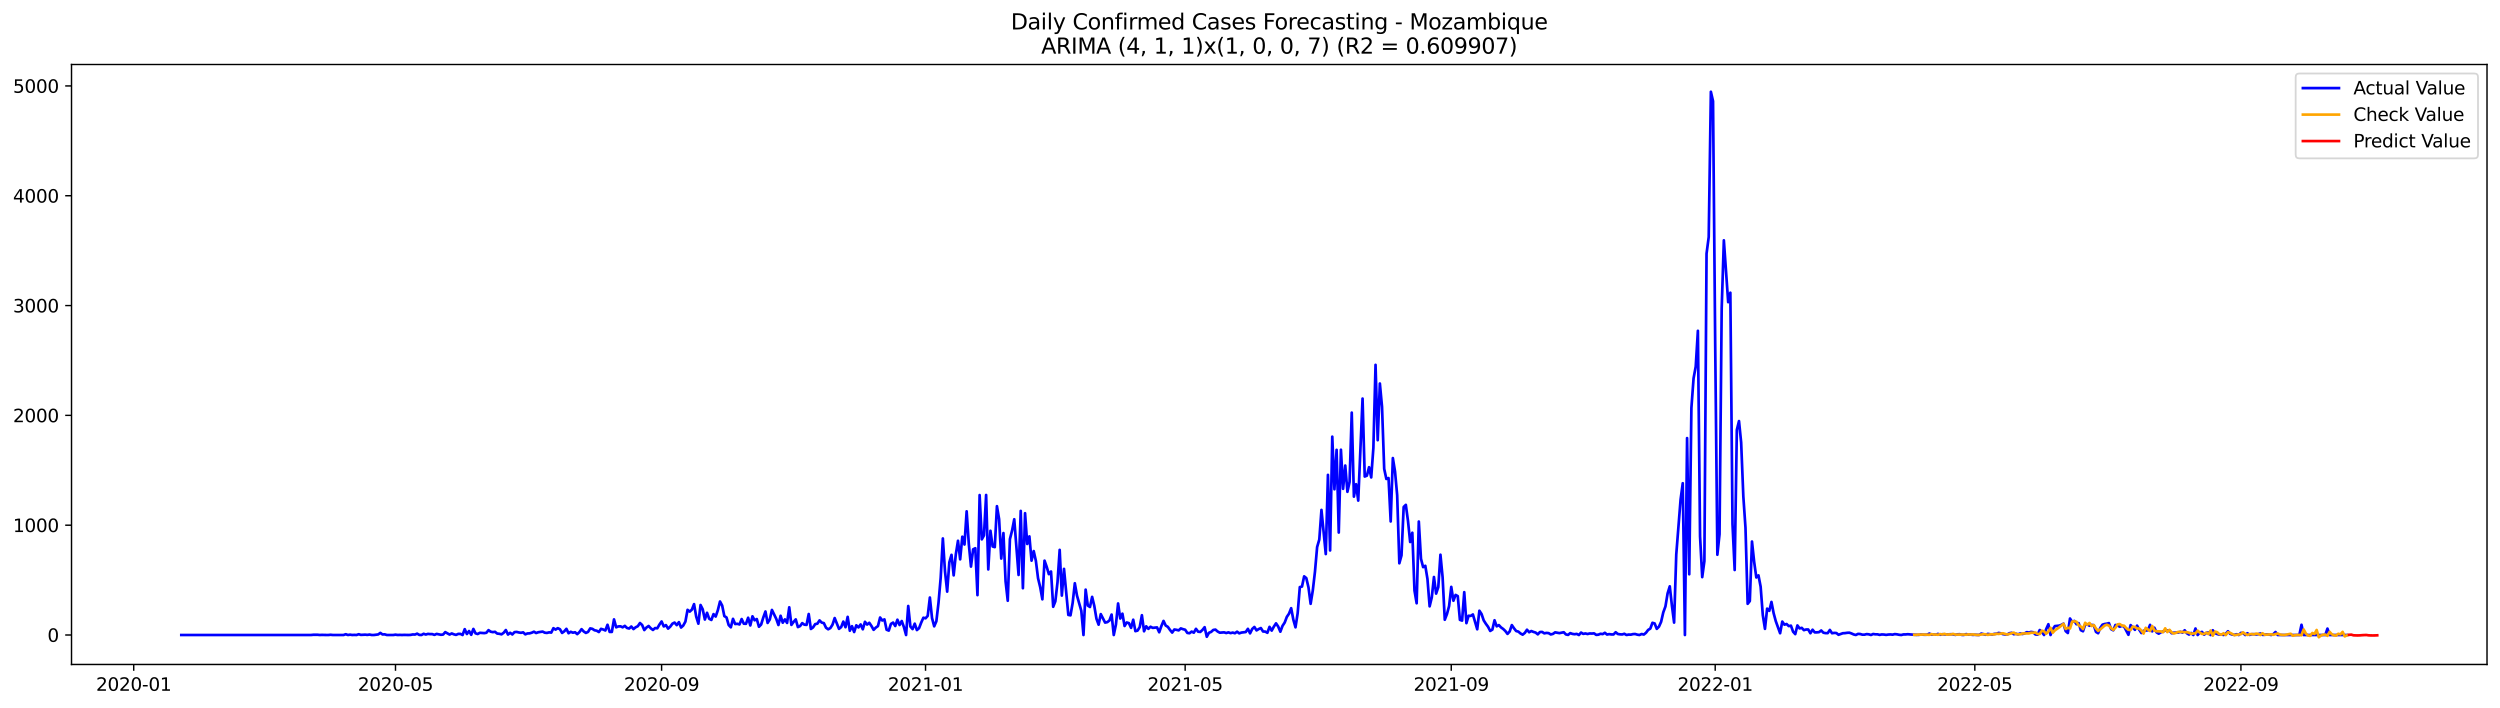 <?xml version="1.0" encoding="utf-8" standalone="no"?>
<!DOCTYPE svg PUBLIC "-//W3C//DTD SVG 1.1//EN"
  "http://www.w3.org/Graphics/SVG/1.1/DTD/svg11.dtd">
<svg xmlns:xlink="http://www.w3.org/1999/xlink" width="1386.05pt" height="392.274pt" viewBox="0 0 1386.05 392.274" xmlns="http://www.w3.org/2000/svg" version="1.1">
 <defs>
  <style type="text/css">*{stroke-linejoin: round; stroke-linecap: butt}</style>
 </defs>
 <g id="figure_1">
  <g id="patch_1">
   <path d="M 0 392.274 
L 1386.05 392.274 
L 1386.05 0 
L 0 0 
z
" style="fill: #ffffff"/>
  </g>
  <g id="axes_1">
   <g id="patch_2">
    <path d="M 39.65 368.396 
L 1378.85 368.396 
L 1378.85 35.755 
L 39.65 35.755 
z
" style="fill: #ffffff"/>
   </g>
   <g id="matplotlib.axis_1">
    <g id="xtick_1">
     <g id="line2d_1">
      <defs>
       <path id="mff511ab854" d="M 0 0 
L 0 3.5 
" style="stroke: #000000; stroke-width: 0.8"/>
      </defs>
      <g>
       <use xlink:href="#mff511ab854" x="74.135" y="368.396" style="stroke: #000000; stroke-width: 0.8"/>
      </g>
     </g>
     <g id="text_1">
      <!-- 2020-01 -->
      <g transform="translate(53.243 382.994)scale(0.1 -0.1)">
       <defs>
        <path id="DejaVuSans-32" d="M 1228 531 
L 3431 531 
L 3431 0 
L 469 0 
L 469 531 
Q 828 903 1448 1529 
Q 2069 2156 2228 2338 
Q 2531 2678 2651 2914 
Q 2772 3150 2772 3378 
Q 2772 3750 2511 3984 
Q 2250 4219 1831 4219 
Q 1534 4219 1204 4116 
Q 875 4013 500 3803 
L 500 4441 
Q 881 4594 1212 4672 
Q 1544 4750 1819 4750 
Q 2544 4750 2975 4387 
Q 3406 4025 3406 3419 
Q 3406 3131 3298 2873 
Q 3191 2616 2906 2266 
Q 2828 2175 2409 1742 
Q 1991 1309 1228 531 
z
" transform="scale(0.016)"/>
        <path id="DejaVuSans-30" d="M 2034 4250 
Q 1547 4250 1301 3770 
Q 1056 3291 1056 2328 
Q 1056 1369 1301 889 
Q 1547 409 2034 409 
Q 2525 409 2770 889 
Q 3016 1369 3016 2328 
Q 3016 3291 2770 3770 
Q 2525 4250 2034 4250 
z
M 2034 4750 
Q 2819 4750 3233 4129 
Q 3647 3509 3647 2328 
Q 3647 1150 3233 529 
Q 2819 -91 2034 -91 
Q 1250 -91 836 529 
Q 422 1150 422 2328 
Q 422 3509 836 4129 
Q 1250 4750 2034 4750 
z
" transform="scale(0.016)"/>
        <path id="DejaVuSans-2d" d="M 313 2009 
L 1997 2009 
L 1997 1497 
L 313 1497 
L 313 2009 
z
" transform="scale(0.016)"/>
        <path id="DejaVuSans-31" d="M 794 531 
L 1825 531 
L 1825 4091 
L 703 3866 
L 703 4441 
L 1819 4666 
L 2450 4666 
L 2450 531 
L 3481 531 
L 3481 0 
L 794 0 
L 794 531 
z
" transform="scale(0.016)"/>
       </defs>
       <use xlink:href="#DejaVuSans-32"/>
       <use xlink:href="#DejaVuSans-30" x="63.623"/>
       <use xlink:href="#DejaVuSans-32" x="127.246"/>
       <use xlink:href="#DejaVuSans-30" x="190.869"/>
       <use xlink:href="#DejaVuSans-2d" x="254.492"/>
       <use xlink:href="#DejaVuSans-30" x="290.576"/>
       <use xlink:href="#DejaVuSans-31" x="354.199"/>
      </g>
     </g>
    </g>
    <g id="xtick_2">
     <g id="line2d_2">
      <g>
       <use xlink:href="#mff511ab854" x="219.27" y="368.396" style="stroke: #000000; stroke-width: 0.8"/>
      </g>
     </g>
     <g id="text_2">
      <!-- 2020-05 -->
      <g transform="translate(198.378 382.994)scale(0.1 -0.1)">
       <defs>
        <path id="DejaVuSans-35" d="M 691 4666 
L 3169 4666 
L 3169 4134 
L 1269 4134 
L 1269 2991 
Q 1406 3038 1543 3061 
Q 1681 3084 1819 3084 
Q 2600 3084 3056 2656 
Q 3513 2228 3513 1497 
Q 3513 744 3044 326 
Q 2575 -91 1722 -91 
Q 1428 -91 1123 -41 
Q 819 9 494 109 
L 494 744 
Q 775 591 1075 516 
Q 1375 441 1709 441 
Q 2250 441 2565 725 
Q 2881 1009 2881 1497 
Q 2881 1984 2565 2268 
Q 2250 2553 1709 2553 
Q 1456 2553 1204 2497 
Q 953 2441 691 2322 
L 691 4666 
z
" transform="scale(0.016)"/>
       </defs>
       <use xlink:href="#DejaVuSans-32"/>
       <use xlink:href="#DejaVuSans-30" x="63.623"/>
       <use xlink:href="#DejaVuSans-32" x="127.246"/>
       <use xlink:href="#DejaVuSans-30" x="190.869"/>
       <use xlink:href="#DejaVuSans-2d" x="254.492"/>
       <use xlink:href="#DejaVuSans-30" x="290.576"/>
       <use xlink:href="#DejaVuSans-35" x="354.199"/>
      </g>
     </g>
    </g>
    <g id="xtick_3">
     <g id="line2d_3">
      <g>
       <use xlink:href="#mff511ab854" x="366.803" y="368.396" style="stroke: #000000; stroke-width: 0.8"/>
      </g>
     </g>
     <g id="text_3">
      <!-- 2020-09 -->
      <g transform="translate(345.912 382.994)scale(0.1 -0.1)">
       <defs>
        <path id="DejaVuSans-39" d="M 703 97 
L 703 672 
Q 941 559 1184 500 
Q 1428 441 1663 441 
Q 2288 441 2617 861 
Q 2947 1281 2994 2138 
Q 2813 1869 2534 1725 
Q 2256 1581 1919 1581 
Q 1219 1581 811 2004 
Q 403 2428 403 3163 
Q 403 3881 828 4315 
Q 1253 4750 1959 4750 
Q 2769 4750 3195 4129 
Q 3622 3509 3622 2328 
Q 3622 1225 3098 567 
Q 2575 -91 1691 -91 
Q 1453 -91 1209 -44 
Q 966 3 703 97 
z
M 1959 2075 
Q 2384 2075 2632 2365 
Q 2881 2656 2881 3163 
Q 2881 3666 2632 3958 
Q 2384 4250 1959 4250 
Q 1534 4250 1286 3958 
Q 1038 3666 1038 3163 
Q 1038 2656 1286 2365 
Q 1534 2075 1959 2075 
z
" transform="scale(0.016)"/>
       </defs>
       <use xlink:href="#DejaVuSans-32"/>
       <use xlink:href="#DejaVuSans-30" x="63.623"/>
       <use xlink:href="#DejaVuSans-32" x="127.246"/>
       <use xlink:href="#DejaVuSans-30" x="190.869"/>
       <use xlink:href="#DejaVuSans-2d" x="254.492"/>
       <use xlink:href="#DejaVuSans-30" x="290.576"/>
       <use xlink:href="#DejaVuSans-39" x="354.199"/>
      </g>
     </g>
    </g>
    <g id="xtick_4">
     <g id="line2d_4">
      <g>
       <use xlink:href="#mff511ab854" x="513.138" y="368.396" style="stroke: #000000; stroke-width: 0.8"/>
      </g>
     </g>
     <g id="text_4">
      <!-- 2021-01 -->
      <g transform="translate(492.246 382.994)scale(0.1 -0.1)">
       <use xlink:href="#DejaVuSans-32"/>
       <use xlink:href="#DejaVuSans-30" x="63.623"/>
       <use xlink:href="#DejaVuSans-32" x="127.246"/>
       <use xlink:href="#DejaVuSans-31" x="190.869"/>
       <use xlink:href="#DejaVuSans-2d" x="254.492"/>
       <use xlink:href="#DejaVuSans-30" x="290.576"/>
       <use xlink:href="#DejaVuSans-31" x="354.199"/>
      </g>
     </g>
    </g>
    <g id="xtick_5">
     <g id="line2d_5">
      <g>
       <use xlink:href="#mff511ab854" x="657.073" y="368.396" style="stroke: #000000; stroke-width: 0.8"/>
      </g>
     </g>
     <g id="text_5">
      <!-- 2021-05 -->
      <g transform="translate(636.182 382.994)scale(0.1 -0.1)">
       <use xlink:href="#DejaVuSans-32"/>
       <use xlink:href="#DejaVuSans-30" x="63.623"/>
       <use xlink:href="#DejaVuSans-32" x="127.246"/>
       <use xlink:href="#DejaVuSans-31" x="190.869"/>
       <use xlink:href="#DejaVuSans-2d" x="254.492"/>
       <use xlink:href="#DejaVuSans-30" x="290.576"/>
       <use xlink:href="#DejaVuSans-35" x="354.199"/>
      </g>
     </g>
    </g>
    <g id="xtick_6">
     <g id="line2d_6">
      <g>
       <use xlink:href="#mff511ab854" x="804.607" y="368.396" style="stroke: #000000; stroke-width: 0.8"/>
      </g>
     </g>
     <g id="text_6">
      <!-- 2021-09 -->
      <g transform="translate(783.716 382.994)scale(0.1 -0.1)">
       <use xlink:href="#DejaVuSans-32"/>
       <use xlink:href="#DejaVuSans-30" x="63.623"/>
       <use xlink:href="#DejaVuSans-32" x="127.246"/>
       <use xlink:href="#DejaVuSans-31" x="190.869"/>
       <use xlink:href="#DejaVuSans-2d" x="254.492"/>
       <use xlink:href="#DejaVuSans-30" x="290.576"/>
       <use xlink:href="#DejaVuSans-39" x="354.199"/>
      </g>
     </g>
    </g>
    <g id="xtick_7">
     <g id="line2d_7">
      <g>
       <use xlink:href="#mff511ab854" x="950.942" y="368.396" style="stroke: #000000; stroke-width: 0.8"/>
      </g>
     </g>
     <g id="text_7">
      <!-- 2022-01 -->
      <g transform="translate(930.05 382.994)scale(0.1 -0.1)">
       <use xlink:href="#DejaVuSans-32"/>
       <use xlink:href="#DejaVuSans-30" x="63.623"/>
       <use xlink:href="#DejaVuSans-32" x="127.246"/>
       <use xlink:href="#DejaVuSans-32" x="190.869"/>
       <use xlink:href="#DejaVuSans-2d" x="254.492"/>
       <use xlink:href="#DejaVuSans-30" x="290.576"/>
       <use xlink:href="#DejaVuSans-31" x="354.199"/>
      </g>
     </g>
    </g>
    <g id="xtick_8">
     <g id="line2d_8">
      <g>
       <use xlink:href="#mff511ab854" x="1094.877" y="368.396" style="stroke: #000000; stroke-width: 0.8"/>
      </g>
     </g>
     <g id="text_8">
      <!-- 2022-05 -->
      <g transform="translate(1073.986 382.994)scale(0.1 -0.1)">
       <use xlink:href="#DejaVuSans-32"/>
       <use xlink:href="#DejaVuSans-30" x="63.623"/>
       <use xlink:href="#DejaVuSans-32" x="127.246"/>
       <use xlink:href="#DejaVuSans-32" x="190.869"/>
       <use xlink:href="#DejaVuSans-2d" x="254.492"/>
       <use xlink:href="#DejaVuSans-30" x="290.576"/>
       <use xlink:href="#DejaVuSans-35" x="354.199"/>
      </g>
     </g>
    </g>
    <g id="xtick_9">
     <g id="line2d_9">
      <g>
       <use xlink:href="#mff511ab854" x="1242.411" y="368.396" style="stroke: #000000; stroke-width: 0.8"/>
      </g>
     </g>
     <g id="text_9">
      <!-- 2022-09 -->
      <g transform="translate(1221.52 382.994)scale(0.1 -0.1)">
       <use xlink:href="#DejaVuSans-32"/>
       <use xlink:href="#DejaVuSans-30" x="63.623"/>
       <use xlink:href="#DejaVuSans-32" x="127.246"/>
       <use xlink:href="#DejaVuSans-32" x="190.869"/>
       <use xlink:href="#DejaVuSans-2d" x="254.492"/>
       <use xlink:href="#DejaVuSans-30" x="290.576"/>
       <use xlink:href="#DejaVuSans-39" x="354.199"/>
      </g>
     </g>
    </g>
   </g>
   <g id="matplotlib.axis_2">
    <g id="ytick_1">
     <g id="line2d_10">
      <defs>
       <path id="m1025531f2e" d="M 0 0 
L -3.5 0 
" style="stroke: #000000; stroke-width: 0.8"/>
      </defs>
      <g>
       <use xlink:href="#m1025531f2e" x="39.65" y="352.052" style="stroke: #000000; stroke-width: 0.8"/>
      </g>
     </g>
     <g id="text_10">
      <!-- 0 -->
      <g transform="translate(26.288 355.851)scale(0.1 -0.1)">
       <use xlink:href="#DejaVuSans-30"/>
      </g>
     </g>
    </g>
    <g id="ytick_2">
     <g id="line2d_11">
      <g>
       <use xlink:href="#m1025531f2e" x="39.65" y="291.171" style="stroke: #000000; stroke-width: 0.8"/>
      </g>
     </g>
     <g id="text_11">
      <!-- 1000 -->
      <g transform="translate(7.2 294.971)scale(0.1 -0.1)">
       <use xlink:href="#DejaVuSans-31"/>
       <use xlink:href="#DejaVuSans-30" x="63.623"/>
       <use xlink:href="#DejaVuSans-30" x="127.246"/>
       <use xlink:href="#DejaVuSans-30" x="190.869"/>
      </g>
     </g>
    </g>
    <g id="ytick_3">
     <g id="line2d_12">
      <g>
       <use xlink:href="#m1025531f2e" x="39.65" y="230.291" style="stroke: #000000; stroke-width: 0.8"/>
      </g>
     </g>
     <g id="text_12">
      <!-- 2000 -->
      <g transform="translate(7.2 234.09)scale(0.1 -0.1)">
       <use xlink:href="#DejaVuSans-32"/>
       <use xlink:href="#DejaVuSans-30" x="63.623"/>
       <use xlink:href="#DejaVuSans-30" x="127.246"/>
       <use xlink:href="#DejaVuSans-30" x="190.869"/>
      </g>
     </g>
    </g>
    <g id="ytick_4">
     <g id="line2d_13">
      <g>
       <use xlink:href="#m1025531f2e" x="39.65" y="169.41" style="stroke: #000000; stroke-width: 0.8"/>
      </g>
     </g>
     <g id="text_13">
      <!-- 3000 -->
      <g transform="translate(7.2 173.209)scale(0.1 -0.1)">
       <defs>
        <path id="DejaVuSans-33" d="M 2597 2516 
Q 3050 2419 3304 2112 
Q 3559 1806 3559 1356 
Q 3559 666 3084 287 
Q 2609 -91 1734 -91 
Q 1441 -91 1130 -33 
Q 819 25 488 141 
L 488 750 
Q 750 597 1062 519 
Q 1375 441 1716 441 
Q 2309 441 2620 675 
Q 2931 909 2931 1356 
Q 2931 1769 2642 2001 
Q 2353 2234 1838 2234 
L 1294 2234 
L 1294 2753 
L 1863 2753 
Q 2328 2753 2575 2939 
Q 2822 3125 2822 3475 
Q 2822 3834 2567 4026 
Q 2313 4219 1838 4219 
Q 1578 4219 1281 4162 
Q 984 4106 628 3988 
L 628 4550 
Q 988 4650 1302 4700 
Q 1616 4750 1894 4750 
Q 2613 4750 3031 4423 
Q 3450 4097 3450 3541 
Q 3450 3153 3228 2886 
Q 3006 2619 2597 2516 
z
" transform="scale(0.016)"/>
       </defs>
       <use xlink:href="#DejaVuSans-33"/>
       <use xlink:href="#DejaVuSans-30" x="63.623"/>
       <use xlink:href="#DejaVuSans-30" x="127.246"/>
       <use xlink:href="#DejaVuSans-30" x="190.869"/>
      </g>
     </g>
    </g>
    <g id="ytick_5">
     <g id="line2d_14">
      <g>
       <use xlink:href="#m1025531f2e" x="39.65" y="108.529" style="stroke: #000000; stroke-width: 0.8"/>
      </g>
     </g>
     <g id="text_14">
      <!-- 4000 -->
      <g transform="translate(7.2 112.329)scale(0.1 -0.1)">
       <defs>
        <path id="DejaVuSans-34" d="M 2419 4116 
L 825 1625 
L 2419 1625 
L 2419 4116 
z
M 2253 4666 
L 3047 4666 
L 3047 1625 
L 3713 1625 
L 3713 1100 
L 3047 1100 
L 3047 0 
L 2419 0 
L 2419 1100 
L 313 1100 
L 313 1709 
L 2253 4666 
z
" transform="scale(0.016)"/>
       </defs>
       <use xlink:href="#DejaVuSans-34"/>
       <use xlink:href="#DejaVuSans-30" x="63.623"/>
       <use xlink:href="#DejaVuSans-30" x="127.246"/>
       <use xlink:href="#DejaVuSans-30" x="190.869"/>
      </g>
     </g>
    </g>
    <g id="ytick_6">
     <g id="line2d_15">
      <g>
       <use xlink:href="#m1025531f2e" x="39.65" y="47.649" style="stroke: #000000; stroke-width: 0.8"/>
      </g>
     </g>
     <g id="text_15">
      <!-- 5000 -->
      <g transform="translate(7.2 51.448)scale(0.1 -0.1)">
       <use xlink:href="#DejaVuSans-35"/>
       <use xlink:href="#DejaVuSans-30" x="63.623"/>
       <use xlink:href="#DejaVuSans-30" x="127.246"/>
       <use xlink:href="#DejaVuSans-30" x="190.869"/>
      </g>
     </g>
    </g>
   </g>
   <g id="line2d_16">
    <path d="M 100.523 352.052 
L 172.49 352.052 
L 173.69 351.93 
L 176.089 351.93 
L 177.288 352.052 
L 178.488 351.991 
L 180.887 352.052 
L 182.086 352.052 
L 183.286 351.93 
L 184.485 352.052 
L 190.482 352.052 
L 191.682 351.626 
L 192.881 352.052 
L 194.081 351.869 
L 195.28 352.052 
L 196.48 351.991 
L 197.679 352.052 
L 198.879 351.626 
L 200.078 351.991 
L 202.477 351.869 
L 203.677 351.991 
L 204.876 351.809 
L 206.075 352.052 
L 207.275 352.052 
L 209.674 351.748 
L 210.873 350.895 
L 212.073 351.748 
L 213.272 351.687 
L 214.472 352.052 
L 218.07 352.052 
L 219.27 351.869 
L 220.469 352.052 
L 221.668 351.991 
L 222.868 352.052 
L 224.067 351.991 
L 226.466 352.052 
L 227.666 351.991 
L 228.865 351.748 
L 230.065 351.809 
L 231.264 351.321 
L 232.464 351.991 
L 233.663 352.052 
L 234.863 351.382 
L 236.062 351.809 
L 237.261 351.443 
L 238.461 351.565 
L 239.66 351.565 
L 240.86 351.991 
L 242.059 351.443 
L 244.458 351.93 
L 245.658 351.809 
L 246.857 350.469 
L 249.256 351.809 
L 250.456 351.2 
L 251.655 351.687 
L 252.854 351.991 
L 254.054 351.443 
L 255.253 351.443 
L 256.453 352.052 
L 257.652 348.825 
L 258.852 351.504 
L 260.051 349.86 
L 261.251 351.93 
L 262.45 348.704 
L 263.65 351.139 
L 264.849 351.504 
L 266.049 350.834 
L 268.447 351.017 
L 269.647 350.834 
L 270.846 349.373 
L 272.046 350.226 
L 273.245 350.469 
L 274.445 350.287 
L 275.644 351.261 
L 276.844 351.382 
L 278.043 351.687 
L 279.243 350.834 
L 280.442 349.312 
L 281.642 351.809 
L 282.841 350.834 
L 284.041 351.748 
L 285.24 350.469 
L 286.439 350.347 
L 287.639 350.652 
L 288.838 350.834 
L 290.038 350.591 
L 291.237 351.687 
L 292.437 351.2 
L 293.636 351.139 
L 294.836 350.774 
L 296.035 350.226 
L 297.235 350.956 
L 298.434 350.53 
L 300.833 350.165 
L 302.032 350.774 
L 303.232 350.895 
L 304.431 350.591 
L 305.631 350.713 
L 306.83 348.277 
L 308.03 349.069 
L 309.229 348.277 
L 310.429 348.825 
L 311.628 350.895 
L 312.828 350.043 
L 314.027 348.643 
L 315.227 351.078 
L 316.426 350.287 
L 317.625 350.774 
L 318.825 350.53 
L 320.024 351.565 
L 321.224 350.469 
L 322.423 348.825 
L 323.623 350.104 
L 324.822 350.895 
L 326.022 350.347 
L 327.221 348.399 
L 328.421 348.643 
L 329.62 349.434 
L 330.82 349.678 
L 332.019 350.408 
L 333.218 348.643 
L 334.418 349.008 
L 335.617 349.556 
L 336.817 346.39 
L 338.016 350.347 
L 339.216 350.347 
L 340.415 343.407 
L 341.615 347.79 
L 342.814 347.303 
L 344.014 347.242 
L 345.213 347.79 
L 346.413 346.999 
L 347.612 348.156 
L 348.811 348.46 
L 350.011 347.364 
L 351.21 348.764 
L 352.41 347.79 
L 353.609 347.182 
L 354.809 345.416 
L 356.008 346.512 
L 357.208 349.312 
L 358.407 347.912 
L 359.607 347.06 
L 360.806 348.338 
L 362.006 349.252 
L 363.205 348.217 
L 364.405 348.338 
L 365.604 346.268 
L 366.803 344.564 
L 368.003 347.303 
L 369.202 346.573 
L 370.402 348.521 
L 371.601 347.425 
L 372.801 345.781 
L 374 345.173 
L 375.2 346.573 
L 376.399 344.929 
L 377.599 347.912 
L 378.798 346.816 
L 379.998 344.625 
L 381.197 338.11 
L 382.396 339.084 
L 383.596 337.989 
L 384.795 334.945 
L 385.995 341.885 
L 387.194 345.781 
L 388.394 335.432 
L 389.593 337.806 
L 390.793 343.468 
L 391.992 339.754 
L 393.192 343.042 
L 394.391 343.711 
L 395.591 340.485 
L 396.79 341.824 
L 397.989 338.293 
L 399.189 333.483 
L 400.388 335.736 
L 401.588 341.581 
L 402.787 342.311 
L 403.987 346.512 
L 405.186 347.79 
L 406.386 343.103 
L 407.585 345.964 
L 408.785 345.842 
L 409.984 346.207 
L 411.184 343.224 
L 412.383 345.781 
L 413.582 345.842 
L 414.782 342.494 
L 415.981 346.755 
L 417.181 341.702 
L 418.38 343.894 
L 419.58 343.224 
L 420.779 347.486 
L 421.979 346.268 
L 423.178 342.372 
L 424.378 339.024 
L 425.577 345.355 
L 426.777 343.468 
L 427.976 338.171 
L 430.375 343.103 
L 431.574 346.512 
L 432.774 341.398 
L 433.973 345.233 
L 435.173 343.407 
L 436.372 345.355 
L 437.572 336.71 
L 438.771 346.451 
L 439.971 344.807 
L 441.17 343.407 
L 442.37 347.669 
L 443.569 347.121 
L 444.768 345.477 
L 445.968 346.329 
L 447.167 346.451 
L 448.367 340.424 
L 449.566 348.704 
L 450.766 347.851 
L 451.965 346.025 
L 453.165 345.781 
L 454.364 343.955 
L 455.564 345.173 
L 456.763 345.477 
L 457.963 348.034 
L 459.162 348.886 
L 460.362 348.217 
L 461.561 346.329 
L 462.76 342.676 
L 465.159 348.643 
L 466.359 347.669 
L 467.558 344.625 
L 468.758 347.73 
L 469.957 342.007 
L 471.157 349.678 
L 472.356 347.182 
L 473.556 350.408 
L 474.755 346.695 
L 475.955 347.851 
L 477.154 346.207 
L 478.353 348.886 
L 479.553 344.746 
L 480.752 346.268 
L 481.952 345.294 
L 483.151 347.06 
L 484.351 349.191 
L 485.55 347.973 
L 486.75 347.121 
L 487.949 342.372 
L 489.149 344.016 
L 490.348 343.407 
L 491.548 349.13 
L 492.747 349.617 
L 493.946 345.903 
L 495.146 345.173 
L 496.345 347.06 
L 497.545 343.59 
L 498.744 346.512 
L 499.944 344.32 
L 501.143 347.669 
L 502.343 352.052 
L 503.542 335.98 
L 504.742 347.364 
L 505.941 348.764 
L 507.141 345.781 
L 508.34 349.312 
L 509.539 348.277 
L 510.739 345.173 
L 511.938 342.494 
L 513.138 342.798 
L 514.337 341.459 
L 515.537 331.292 
L 516.736 342.676 
L 517.936 347.242 
L 519.135 344.442 
L 520.335 334.153 
L 521.534 320.333 
L 522.734 298.538 
L 523.933 316.863 
L 525.132 328.004 
L 526.332 311.749 
L 527.531 307.609 
L 528.731 318.994 
L 529.93 307.305 
L 531.13 299.816 
L 532.329 310.105 
L 533.529 297.564 
L 534.728 301.886 
L 535.928 283.5 
L 537.127 301.582 
L 538.327 314.123 
L 539.526 304.565 
L 540.726 303.956 
L 541.925 329.952 
L 543.124 274.49 
L 544.324 299.025 
L 545.523 296.833 
L 546.723 274.429 
L 547.922 315.706 
L 549.122 294.276 
L 550.321 302.982 
L 551.521 303.348 
L 552.72 280.639 
L 553.92 287.823 
L 555.119 309.679 
L 556.319 295.555 
L 557.518 322.342 
L 558.717 333.057 
L 559.917 298.903 
L 561.116 294.155 
L 562.316 287.884 
L 564.715 318.75 
L 565.914 283.257 
L 567.114 326.117 
L 568.313 284.535 
L 569.513 301.582 
L 570.712 297.381 
L 571.912 310.836 
L 573.111 305.539 
L 574.31 310.958 
L 575.51 320.577 
L 576.709 325.569 
L 577.909 332.266 
L 579.108 310.836 
L 580.308 314.245 
L 581.507 318.324 
L 582.707 316.863 
L 583.906 336.406 
L 585.106 333.362 
L 586.305 322.768 
L 587.505 304.87 
L 588.704 330.196 
L 589.903 315.402 
L 592.302 340.911 
L 593.502 341.154 
L 594.701 334.275 
L 595.901 323.377 
L 597.1 330.196 
L 599.499 338.658 
L 600.699 352.052 
L 601.898 326.908 
L 603.098 335.736 
L 604.297 336.527 
L 605.496 330.926 
L 606.696 335.919 
L 607.895 343.042 
L 609.095 346.329 
L 610.294 340.485 
L 612.693 345.173 
L 613.893 344.929 
L 615.092 344.016 
L 616.292 340.728 
L 617.491 352.052 
L 618.691 346.268 
L 619.89 334.579 
L 621.089 342.92 
L 622.289 340.241 
L 623.488 347.06 
L 624.688 345.112 
L 625.887 345.477 
L 627.087 348.095 
L 628.286 343.59 
L 629.486 349.921 
L 630.685 349.617 
L 631.885 347.669 
L 633.084 341.094 
L 634.284 349.982 
L 635.483 347.242 
L 636.683 348.643 
L 637.882 347.486 
L 639.081 348.095 
L 641.48 347.851 
L 642.68 350.53 
L 643.879 347.121 
L 645.079 344.259 
L 646.278 346.816 
L 647.478 347.547 
L 648.677 349.252 
L 649.877 350.713 
L 651.076 349.008 
L 652.276 349.191 
L 653.475 349.495 
L 654.674 348.399 
L 655.874 348.825 
L 657.073 349.13 
L 658.273 350.895 
L 659.472 351.078 
L 660.672 350.165 
L 661.871 350.774 
L 663.071 348.643 
L 664.27 350.226 
L 665.47 350.347 
L 666.669 349.252 
L 667.869 347.73 
L 669.068 353.026 
L 670.267 350.834 
L 671.467 350.347 
L 672.666 349.252 
L 673.866 349.069 
L 675.065 350.104 
L 676.265 350.774 
L 678.664 350.591 
L 679.863 350.956 
L 681.063 350.591 
L 682.262 351.017 
L 683.462 350.713 
L 684.661 351.078 
L 685.86 350.226 
L 687.06 351.139 
L 688.259 350.713 
L 690.658 350.408 
L 691.858 348.643 
L 693.057 351.139 
L 694.257 348.704 
L 695.456 347.608 
L 696.656 349.495 
L 697.855 348.764 
L 699.055 348.217 
L 700.254 350.104 
L 701.453 350.165 
L 702.653 350.834 
L 703.852 347.547 
L 705.052 349.617 
L 706.251 347.425 
L 707.451 345.599 
L 708.65 347.364 
L 709.85 350.226 
L 711.049 346.999 
L 712.249 345.173 
L 713.448 342.007 
L 714.648 340.241 
L 715.847 337.197 
L 717.047 343.529 
L 718.246 347.79 
L 719.445 339.998 
L 720.645 325.508 
L 721.844 325.204 
L 723.044 319.542 
L 724.243 320.516 
L 725.443 325.63 
L 726.642 334.762 
L 727.842 327.334 
L 729.041 316.985 
L 730.241 303.287 
L 731.44 299.147 
L 732.64 282.709 
L 735.038 307.183 
L 736.238 263.288 
L 737.437 305.174 
L 738.637 242.102 
L 739.836 271.263 
L 741.036 249.407 
L 742.235 295.25 
L 743.435 249.346 
L 744.634 271.02 
L 745.834 258.113 
L 747.033 272.664 
L 748.233 267.184 
L 749.432 228.769 
L 750.631 275.342 
L 751.831 268.463 
L 753.03 277.534 
L 755.429 220.976 
L 756.629 264.201 
L 757.828 263.714 
L 759.028 259.026 
L 760.227 264.688 
L 761.427 248.372 
L 762.626 202.286 
L 763.826 244.05 
L 765.025 212.635 
L 766.224 225.542 
L 767.424 259.94 
L 768.623 265.541 
L 769.823 265.054 
L 771.022 289.101 
L 772.222 253.973 
L 773.421 261.34 
L 774.621 274.551 
L 775.82 312.297 
L 777.02 307.914 
L 778.219 281.065 
L 779.419 279.908 
L 780.618 288.858 
L 781.817 300.486 
L 783.017 295.372 
L 784.216 327.395 
L 785.416 334.458 
L 786.615 289.162 
L 787.815 309.801 
L 789.014 314.428 
L 790.214 313.697 
L 791.413 321.003 
L 792.613 336.162 
L 793.812 331.17 
L 795.012 319.907 
L 796.211 329.1 
L 797.411 325.508 
L 798.61 307.548 
L 799.809 320.09 
L 801.009 343.59 
L 802.208 340.485 
L 803.408 336.04 
L 804.607 325.386 
L 805.807 333.057 
L 807.006 329.831 
L 808.206 330.5 
L 809.405 343.651 
L 810.605 344.077 
L 811.804 328.309 
L 813.004 345.477 
L 814.203 341.398 
L 815.402 341.459 
L 816.602 340.667 
L 819.001 348.886 
L 820.2 338.597 
L 821.4 340.424 
L 822.599 343.955 
L 823.799 345.842 
L 824.998 347.486 
L 826.198 349.799 
L 827.397 349.069 
L 828.597 343.894 
L 829.796 347.242 
L 830.995 346.573 
L 832.195 347.851 
L 833.394 348.704 
L 834.594 349.86 
L 835.793 351.443 
L 836.993 350.104 
L 838.192 346.573 
L 839.392 348.338 
L 840.591 349.86 
L 841.791 350.165 
L 842.99 351.2 
L 844.19 351.869 
L 845.389 350.895 
L 846.588 349.13 
L 847.788 350.53 
L 848.987 349.86 
L 850.187 350.347 
L 851.386 350.713 
L 852.586 351.687 
L 853.785 350.408 
L 854.985 350.347 
L 856.184 351.139 
L 857.384 350.895 
L 858.583 351.017 
L 859.783 351.748 
L 860.982 351.443 
L 862.181 350.591 
L 864.58 351.017 
L 866.979 350.53 
L 868.179 351.748 
L 869.378 351.991 
L 870.578 351.017 
L 871.777 351.443 
L 872.977 351.626 
L 874.176 351.443 
L 875.376 352.052 
L 876.575 350.713 
L 877.774 351.443 
L 878.974 351.2 
L 880.173 351.504 
L 881.373 351.2 
L 882.572 351.261 
L 883.772 351.139 
L 884.971 351.991 
L 886.171 351.869 
L 887.37 351.382 
L 888.57 351.565 
L 889.769 350.834 
L 890.969 351.809 
L 892.168 351.565 
L 893.368 351.748 
L 894.567 351.748 
L 895.766 350.53 
L 896.966 351.504 
L 898.165 351.687 
L 899.365 351.748 
L 900.564 351.382 
L 901.764 352.052 
L 902.963 351.809 
L 904.163 351.869 
L 905.362 351.565 
L 906.562 351.504 
L 907.761 351.869 
L 908.961 352.052 
L 910.16 351.504 
L 911.359 351.809 
L 912.559 350.834 
L 913.758 349.252 
L 914.958 348.521 
L 916.157 345.294 
L 917.357 345.66 
L 918.556 348.643 
L 919.756 347.425 
L 920.955 344.746 
L 922.155 339.511 
L 923.354 336.223 
L 924.554 328.978 
L 925.753 325.082 
L 926.952 335.858 
L 928.152 345.173 
L 929.351 307.427 
L 931.75 276.925 
L 932.95 267.915 
L 934.149 352.052 
L 935.349 242.893 
L 936.548 318.385 
L 937.748 226.151 
L 938.947 209.774 
L 940.147 203.199 
L 941.346 183.413 
L 942.545 297.381 
L 943.745 319.968 
L 944.944 311.079 
L 946.144 140.614 
L 947.343 131.421 
L 948.543 50.876 
L 949.742 56.111 
L 950.942 191.205 
L 952.141 307.548 
L 953.341 296.164 
L 954.54 170.932 
L 955.74 133.247 
L 958.138 167.523 
L 959.338 162.287 
L 960.537 290.563 
L 961.737 316.011 
L 962.936 238.327 
L 964.136 233.457 
L 965.335 245.389 
L 966.535 275.221 
L 967.734 292.633 
L 968.934 334.762 
L 970.133 333.24 
L 971.333 300.243 
L 972.532 311.445 
L 973.732 320.151 
L 974.931 318.994 
L 976.13 325.265 
L 977.33 341.033 
L 978.529 348.643 
L 979.729 337.441 
L 980.928 338.658 
L 982.128 333.727 
L 983.327 339.937 
L 984.527 344.381 
L 986.926 351.078 
L 988.125 344.625 
L 989.325 346.329 
L 990.524 345.964 
L 991.723 347.121 
L 992.923 346.877 
L 994.122 350.226 
L 995.322 351.565 
L 996.521 346.755 
L 997.721 348.399 
L 998.92 348.095 
L 1000.12 349.373 
L 1001.319 349.008 
L 1002.519 349.008 
L 1003.718 351.078 
L 1004.918 349.13 
L 1006.117 350.591 
L 1007.316 350.591 
L 1008.516 350.469 
L 1009.715 349.556 
L 1010.915 350.774 
L 1012.114 351.017 
L 1013.314 351.017 
L 1014.513 349.252 
L 1015.713 351.078 
L 1016.912 350.895 
L 1018.112 350.956 
L 1019.311 351.93 
L 1021.71 351.078 
L 1022.909 351.017 
L 1024.109 350.834 
L 1025.308 350.774 
L 1026.508 351.2 
L 1027.707 351.748 
L 1028.907 352.052 
L 1030.106 351.443 
L 1031.306 351.504 
L 1032.505 351.869 
L 1033.705 351.869 
L 1034.904 351.565 
L 1036.104 351.687 
L 1037.303 352.052 
L 1038.502 351.504 
L 1039.702 351.687 
L 1040.901 351.687 
L 1042.101 351.991 
L 1043.3 351.748 
L 1044.5 351.809 
L 1045.699 351.991 
L 1046.899 351.809 
L 1048.098 351.748 
L 1049.298 351.869 
L 1050.497 351.565 
L 1051.697 351.687 
L 1052.896 351.93 
L 1054.095 352.052 
L 1055.295 351.748 
L 1056.494 351.748 
L 1057.694 351.626 
L 1061.292 351.93 
L 1063.691 351.991 
L 1064.891 351.809 
L 1067.29 351.93 
L 1068.489 351.869 
L 1069.689 351.261 
L 1070.888 351.869 
L 1072.087 351.748 
L 1073.287 351.869 
L 1074.486 351.443 
L 1075.686 351.93 
L 1076.885 351.626 
L 1078.085 351.687 
L 1079.284 351.869 
L 1080.484 351.687 
L 1081.683 351.626 
L 1082.883 351.687 
L 1084.082 351.991 
L 1085.282 351.687 
L 1086.481 351.626 
L 1087.68 351.991 
L 1088.88 351.991 
L 1090.079 351.565 
L 1091.279 351.809 
L 1092.478 351.809 
L 1093.678 351.991 
L 1094.877 351.93 
L 1097.276 352.052 
L 1098.476 351.261 
L 1100.875 351.93 
L 1102.074 351.443 
L 1104.473 351.809 
L 1105.672 351.443 
L 1106.872 351.382 
L 1108.071 350.895 
L 1109.271 351.139 
L 1110.47 351.565 
L 1111.67 351.748 
L 1112.869 351.748 
L 1114.069 351.078 
L 1115.268 350.834 
L 1116.468 351.626 
L 1117.667 351.382 
L 1118.866 351.687 
L 1120.066 351.2 
L 1121.265 351.504 
L 1122.465 351.2 
L 1123.664 350.469 
L 1124.864 350.713 
L 1126.063 350.347 
L 1127.263 350.53 
L 1128.462 351.748 
L 1129.662 351.869 
L 1130.861 349.312 
L 1132.061 350.408 
L 1133.26 352.052 
L 1134.459 348.764 
L 1135.659 346.086 
L 1136.858 352.052 
L 1138.058 348.947 
L 1139.257 347.121 
L 1141.656 346.877 
L 1142.856 346.451 
L 1144.055 345.781 
L 1145.255 349.921 
L 1146.454 350.956 
L 1147.654 342.92 
L 1148.853 344.868 
L 1150.053 344.259 
L 1151.252 346.086 
L 1152.451 345.477 
L 1153.651 349.373 
L 1154.85 349.982 
L 1156.05 346.329 
L 1157.249 346.207 
L 1158.449 346.938 
L 1159.648 346.451 
L 1160.848 346.634 
L 1162.047 350.347 
L 1163.247 351.078 
L 1164.446 348.095 
L 1165.646 346.329 
L 1166.845 345.964 
L 1168.044 345.781 
L 1169.244 345.477 
L 1170.443 348.825 
L 1171.643 349.434 
L 1172.842 346.512 
L 1174.042 346.755 
L 1175.241 347.486 
L 1176.441 346.999 
L 1177.64 347.364 
L 1180.039 351.93 
L 1181.239 346.573 
L 1182.438 347.73 
L 1183.637 349.191 
L 1184.837 346.877 
L 1186.036 349.13 
L 1187.236 350.956 
L 1188.435 349.678 
L 1189.635 349.617 
L 1190.834 349.434 
L 1192.034 346.451 
L 1193.233 350.043 
L 1194.433 348.034 
L 1195.632 350.591 
L 1196.832 351.321 
L 1198.031 350.591 
L 1200.43 349.617 
L 1201.629 349.556 
L 1202.829 349.617 
L 1204.028 351.078 
L 1205.228 350.774 
L 1207.627 350.713 
L 1208.826 350.287 
L 1210.026 350.713 
L 1211.225 349.434 
L 1212.425 351.078 
L 1213.624 351.809 
L 1214.823 350.956 
L 1216.023 352.052 
L 1217.222 348.46 
L 1218.422 352.052 
L 1219.621 350.652 
L 1220.821 350.347 
L 1222.02 351.869 
L 1223.22 350.895 
L 1224.419 350.652 
L 1225.619 352.052 
L 1226.818 349.434 
L 1228.018 351.017 
L 1229.217 351.504 
L 1230.417 351.869 
L 1231.616 351.748 
L 1232.815 352.052 
L 1234.015 351.443 
L 1235.214 349.982 
L 1236.414 351.382 
L 1237.613 351.809 
L 1238.813 351.991 
L 1240.012 351.626 
L 1241.212 352.052 
L 1242.411 350.895 
L 1243.611 350.956 
L 1244.81 352.052 
L 1246.01 351.078 
L 1247.209 351.991 
L 1248.408 351.626 
L 1249.608 351.565 
L 1250.807 351.748 
L 1252.007 351.626 
L 1253.206 351.2 
L 1254.406 351.991 
L 1255.605 351.93 
L 1256.805 351.687 
L 1258.004 351.809 
L 1259.204 352.052 
L 1260.403 351.565 
L 1261.603 350.408 
L 1262.802 352.052 
L 1274.797 352.052 
L 1275.996 346.39 
L 1277.196 352.052 
L 1289.19 352.052 
L 1290.39 348.521 
L 1291.589 352.052 
L 1301.185 352.052 
L 1301.185 352.052 
" clip-path="url(#p25ac538c28)" style="fill: none; stroke: #0000ff; stroke-width: 1.5; stroke-linecap: square"/>
   </g>
   <g id="line2d_17">
    <path d="M 1061.292 351.949 
L 1062.492 351.983 
L 1063.691 351.784 
L 1064.891 351.885 
L 1066.09 351.782 
L 1069.689 351.951 
L 1070.888 351.573 
L 1072.087 351.816 
L 1073.287 351.802 
L 1074.486 351.933 
L 1075.686 351.559 
L 1076.885 351.766 
L 1078.085 351.417 
L 1079.284 351.881 
L 1080.484 351.736 
L 1081.683 351.768 
L 1082.883 351.448 
L 1084.082 351.844 
L 1088.88 351.795 
L 1090.079 351.91 
L 1091.279 351.705 
L 1092.478 351.844 
L 1093.678 351.723 
L 1096.077 352.033 
L 1097.276 351.983 
L 1099.675 351.606 
L 1100.875 351.683 
L 1102.074 351.984 
L 1103.273 351.736 
L 1104.473 351.642 
L 1105.672 351.777 
L 1106.872 351.331 
L 1108.071 351.482 
L 1110.47 351.098 
L 1112.869 351.804 
L 1116.468 350.731 
L 1117.667 351.469 
L 1118.866 351.691 
L 1120.066 351.672 
L 1121.265 351.214 
L 1124.864 351.195 
L 1126.063 350.814 
L 1127.263 350.822 
L 1128.462 350.657 
L 1129.662 351.496 
L 1130.861 351.516 
L 1132.061 349.681 
L 1133.26 350.041 
L 1134.459 351.323 
L 1135.659 350.172 
L 1136.858 348.084 
L 1138.058 350.815 
L 1139.257 349.493 
L 1141.656 347.823 
L 1144.055 345.866 
L 1145.255 348.707 
L 1146.454 348.055 
L 1147.654 348.425 
L 1148.853 344.624 
L 1150.053 344.454 
L 1151.252 344.729 
L 1152.451 346.667 
L 1153.651 347.387 
L 1154.85 348.753 
L 1156.05 345.306 
L 1157.249 346.327 
L 1158.449 345.401 
L 1159.648 347.054 
L 1160.848 346.548 
L 1162.047 348.452 
L 1163.247 349.752 
L 1164.446 348.949 
L 1166.845 346.828 
L 1168.044 346.375 
L 1169.244 346.849 
L 1170.443 348.314 
L 1171.643 349.2 
L 1172.842 348.002 
L 1174.042 346.157 
L 1175.241 345.988 
L 1176.441 346.859 
L 1177.64 346.921 
L 1178.84 348.254 
L 1180.039 349.134 
L 1181.239 349.312 
L 1182.438 347.387 
L 1183.637 347.617 
L 1184.837 348.453 
L 1186.036 348.42 
L 1187.236 349.627 
L 1188.435 351.266 
L 1189.635 348.078 
L 1192.034 349.86 
L 1193.233 347.097 
L 1194.433 349.637 
L 1195.632 349.978 
L 1198.031 350.078 
L 1199.23 350.522 
L 1200.43 348.374 
L 1201.629 350.438 
L 1202.829 349.203 
L 1204.028 350.636 
L 1205.228 351.235 
L 1206.427 350.851 
L 1207.627 350.342 
L 1210.026 350.361 
L 1211.225 350.505 
L 1212.425 350.486 
L 1213.624 350.761 
L 1214.823 351.373 
L 1216.023 351.194 
L 1217.222 351.158 
L 1218.422 349.654 
L 1219.621 350.712 
L 1220.821 351.485 
L 1222.02 351.438 
L 1223.22 350.758 
L 1224.419 351.569 
L 1225.619 349.571 
L 1226.818 352.423 
L 1228.018 350.151 
L 1229.217 350.489 
L 1230.417 351.597 
L 1231.616 351.861 
L 1232.815 351.105 
L 1234.015 352.088 
L 1235.214 350.534 
L 1236.414 350.855 
L 1238.813 352.142 
L 1242.411 351.586 
L 1243.611 350.58 
L 1244.81 351.499 
L 1246.01 352.038 
L 1247.209 351.628 
L 1248.408 351.52 
L 1249.608 351.783 
L 1250.807 351.296 
L 1252.007 351.445 
L 1253.206 352.052 
L 1254.406 351.092 
L 1255.605 351.93 
L 1259.204 351.675 
L 1260.403 351.932 
L 1262.802 351.214 
L 1264.001 351.785 
L 1265.201 352.014 
L 1266.4 352.096 
L 1269.999 351.373 
L 1271.198 352.475 
L 1272.398 352.175 
L 1273.597 352.015 
L 1274.797 352.038 
L 1275.996 352.217 
L 1277.196 348.97 
L 1278.395 351.217 
L 1279.594 352.311 
L 1280.794 352.545 
L 1281.993 350.949 
L 1283.193 351.474 
L 1284.392 349.28 
L 1285.592 353.276 
L 1286.791 352.353 
L 1287.991 351.906 
L 1289.19 351.82 
L 1290.39 352.524 
L 1291.589 350.323 
L 1292.789 351.633 
L 1293.988 352.266 
L 1295.187 352.388 
L 1296.387 351.379 
L 1297.586 351.699 
L 1298.786 350.327 
L 1299.985 352.817 
L 1301.185 352.241 
L 1301.185 352.241 
" clip-path="url(#p25ac538c28)" style="fill: none; stroke: #ffa500; stroke-width: 1.5; stroke-linecap: square"/>
   </g>
   <g id="line2d_18">
    <path d="M 1302.384 351.962 
L 1303.584 351.857 
L 1304.783 352.223 
L 1305.983 352.275 
L 1307.182 352.3 
L 1308.382 352.26 
L 1309.581 352.158 
L 1310.78 352.095 
L 1311.98 352.054 
L 1313.179 352.243 
L 1314.379 352.297 
L 1315.578 352.314 
L 1316.778 352.288 
L 1317.977 352.23 
" clip-path="url(#p25ac538c28)" style="fill: none; stroke: #ff0000; stroke-width: 1.5; stroke-linecap: square"/>
   </g>
   <g id="patch_3">
    <path d="M 39.65 368.396 
L 39.65 35.755 
" style="fill: none; stroke: #000000; stroke-width: 0.8; stroke-linejoin: miter; stroke-linecap: square"/>
   </g>
   <g id="patch_4">
    <path d="M 1378.85 368.396 
L 1378.85 35.755 
" style="fill: none; stroke: #000000; stroke-width: 0.8; stroke-linejoin: miter; stroke-linecap: square"/>
   </g>
   <g id="patch_5">
    <path d="M 39.65 368.396 
L 1378.85 368.396 
" style="fill: none; stroke: #000000; stroke-width: 0.8; stroke-linejoin: miter; stroke-linecap: square"/>
   </g>
   <g id="patch_6">
    <path d="M 39.65 35.755 
L 1378.85 35.755 
" style="fill: none; stroke: #000000; stroke-width: 0.8; stroke-linejoin: miter; stroke-linecap: square"/>
   </g>
   <g id="text_16">
    <!-- Daily Confirmed Cases Forecasting - Mozambique -->
    <g transform="translate(560.452 16.318)scale(0.12 -0.12)">
     <defs>
      <path id="DejaVuSans-44" d="M 1259 4147 
L 1259 519 
L 2022 519 
Q 2988 519 3436 956 
Q 3884 1394 3884 2338 
Q 3884 3275 3436 3711 
Q 2988 4147 2022 4147 
L 1259 4147 
z
M 628 4666 
L 1925 4666 
Q 3281 4666 3915 4102 
Q 4550 3538 4550 2338 
Q 4550 1131 3912 565 
Q 3275 0 1925 0 
L 628 0 
L 628 4666 
z
" transform="scale(0.016)"/>
      <path id="DejaVuSans-61" d="M 2194 1759 
Q 1497 1759 1228 1600 
Q 959 1441 959 1056 
Q 959 750 1161 570 
Q 1363 391 1709 391 
Q 2188 391 2477 730 
Q 2766 1069 2766 1631 
L 2766 1759 
L 2194 1759 
z
M 3341 1997 
L 3341 0 
L 2766 0 
L 2766 531 
Q 2569 213 2275 61 
Q 1981 -91 1556 -91 
Q 1019 -91 701 211 
Q 384 513 384 1019 
Q 384 1609 779 1909 
Q 1175 2209 1959 2209 
L 2766 2209 
L 2766 2266 
Q 2766 2663 2505 2880 
Q 2244 3097 1772 3097 
Q 1472 3097 1187 3025 
Q 903 2953 641 2809 
L 641 3341 
Q 956 3463 1253 3523 
Q 1550 3584 1831 3584 
Q 2591 3584 2966 3190 
Q 3341 2797 3341 1997 
z
" transform="scale(0.016)"/>
      <path id="DejaVuSans-69" d="M 603 3500 
L 1178 3500 
L 1178 0 
L 603 0 
L 603 3500 
z
M 603 4863 
L 1178 4863 
L 1178 4134 
L 603 4134 
L 603 4863 
z
" transform="scale(0.016)"/>
      <path id="DejaVuSans-6c" d="M 603 4863 
L 1178 4863 
L 1178 0 
L 603 0 
L 603 4863 
z
" transform="scale(0.016)"/>
      <path id="DejaVuSans-79" d="M 2059 -325 
Q 1816 -950 1584 -1140 
Q 1353 -1331 966 -1331 
L 506 -1331 
L 506 -850 
L 844 -850 
Q 1081 -850 1212 -737 
Q 1344 -625 1503 -206 
L 1606 56 
L 191 3500 
L 800 3500 
L 1894 763 
L 2988 3500 
L 3597 3500 
L 2059 -325 
z
" transform="scale(0.016)"/>
      <path id="DejaVuSans-20" transform="scale(0.016)"/>
      <path id="DejaVuSans-43" d="M 4122 4306 
L 4122 3641 
Q 3803 3938 3442 4084 
Q 3081 4231 2675 4231 
Q 1875 4231 1450 3742 
Q 1025 3253 1025 2328 
Q 1025 1406 1450 917 
Q 1875 428 2675 428 
Q 3081 428 3442 575 
Q 3803 722 4122 1019 
L 4122 359 
Q 3791 134 3420 21 
Q 3050 -91 2638 -91 
Q 1578 -91 968 557 
Q 359 1206 359 2328 
Q 359 3453 968 4101 
Q 1578 4750 2638 4750 
Q 3056 4750 3426 4639 
Q 3797 4528 4122 4306 
z
" transform="scale(0.016)"/>
      <path id="DejaVuSans-6f" d="M 1959 3097 
Q 1497 3097 1228 2736 
Q 959 2375 959 1747 
Q 959 1119 1226 758 
Q 1494 397 1959 397 
Q 2419 397 2687 759 
Q 2956 1122 2956 1747 
Q 2956 2369 2687 2733 
Q 2419 3097 1959 3097 
z
M 1959 3584 
Q 2709 3584 3137 3096 
Q 3566 2609 3566 1747 
Q 3566 888 3137 398 
Q 2709 -91 1959 -91 
Q 1206 -91 779 398 
Q 353 888 353 1747 
Q 353 2609 779 3096 
Q 1206 3584 1959 3584 
z
" transform="scale(0.016)"/>
      <path id="DejaVuSans-6e" d="M 3513 2113 
L 3513 0 
L 2938 0 
L 2938 2094 
Q 2938 2591 2744 2837 
Q 2550 3084 2163 3084 
Q 1697 3084 1428 2787 
Q 1159 2491 1159 1978 
L 1159 0 
L 581 0 
L 581 3500 
L 1159 3500 
L 1159 2956 
Q 1366 3272 1645 3428 
Q 1925 3584 2291 3584 
Q 2894 3584 3203 3211 
Q 3513 2838 3513 2113 
z
" transform="scale(0.016)"/>
      <path id="DejaVuSans-66" d="M 2375 4863 
L 2375 4384 
L 1825 4384 
Q 1516 4384 1395 4259 
Q 1275 4134 1275 3809 
L 1275 3500 
L 2222 3500 
L 2222 3053 
L 1275 3053 
L 1275 0 
L 697 0 
L 697 3053 
L 147 3053 
L 147 3500 
L 697 3500 
L 697 3744 
Q 697 4328 969 4595 
Q 1241 4863 1831 4863 
L 2375 4863 
z
" transform="scale(0.016)"/>
      <path id="DejaVuSans-72" d="M 2631 2963 
Q 2534 3019 2420 3045 
Q 2306 3072 2169 3072 
Q 1681 3072 1420 2755 
Q 1159 2438 1159 1844 
L 1159 0 
L 581 0 
L 581 3500 
L 1159 3500 
L 1159 2956 
Q 1341 3275 1631 3429 
Q 1922 3584 2338 3584 
Q 2397 3584 2469 3576 
Q 2541 3569 2628 3553 
L 2631 2963 
z
" transform="scale(0.016)"/>
      <path id="DejaVuSans-6d" d="M 3328 2828 
Q 3544 3216 3844 3400 
Q 4144 3584 4550 3584 
Q 5097 3584 5394 3201 
Q 5691 2819 5691 2113 
L 5691 0 
L 5113 0 
L 5113 2094 
Q 5113 2597 4934 2840 
Q 4756 3084 4391 3084 
Q 3944 3084 3684 2787 
Q 3425 2491 3425 1978 
L 3425 0 
L 2847 0 
L 2847 2094 
Q 2847 2600 2669 2842 
Q 2491 3084 2119 3084 
Q 1678 3084 1418 2786 
Q 1159 2488 1159 1978 
L 1159 0 
L 581 0 
L 581 3500 
L 1159 3500 
L 1159 2956 
Q 1356 3278 1631 3431 
Q 1906 3584 2284 3584 
Q 2666 3584 2933 3390 
Q 3200 3197 3328 2828 
z
" transform="scale(0.016)"/>
      <path id="DejaVuSans-65" d="M 3597 1894 
L 3597 1613 
L 953 1613 
Q 991 1019 1311 708 
Q 1631 397 2203 397 
Q 2534 397 2845 478 
Q 3156 559 3463 722 
L 3463 178 
Q 3153 47 2828 -22 
Q 2503 -91 2169 -91 
Q 1331 -91 842 396 
Q 353 884 353 1716 
Q 353 2575 817 3079 
Q 1281 3584 2069 3584 
Q 2775 3584 3186 3129 
Q 3597 2675 3597 1894 
z
M 3022 2063 
Q 3016 2534 2758 2815 
Q 2500 3097 2075 3097 
Q 1594 3097 1305 2825 
Q 1016 2553 972 2059 
L 3022 2063 
z
" transform="scale(0.016)"/>
      <path id="DejaVuSans-64" d="M 2906 2969 
L 2906 4863 
L 3481 4863 
L 3481 0 
L 2906 0 
L 2906 525 
Q 2725 213 2448 61 
Q 2172 -91 1784 -91 
Q 1150 -91 751 415 
Q 353 922 353 1747 
Q 353 2572 751 3078 
Q 1150 3584 1784 3584 
Q 2172 3584 2448 3432 
Q 2725 3281 2906 2969 
z
M 947 1747 
Q 947 1113 1208 752 
Q 1469 391 1925 391 
Q 2381 391 2643 752 
Q 2906 1113 2906 1747 
Q 2906 2381 2643 2742 
Q 2381 3103 1925 3103 
Q 1469 3103 1208 2742 
Q 947 2381 947 1747 
z
" transform="scale(0.016)"/>
      <path id="DejaVuSans-73" d="M 2834 3397 
L 2834 2853 
Q 2591 2978 2328 3040 
Q 2066 3103 1784 3103 
Q 1356 3103 1142 2972 
Q 928 2841 928 2578 
Q 928 2378 1081 2264 
Q 1234 2150 1697 2047 
L 1894 2003 
Q 2506 1872 2764 1633 
Q 3022 1394 3022 966 
Q 3022 478 2636 193 
Q 2250 -91 1575 -91 
Q 1294 -91 989 -36 
Q 684 19 347 128 
L 347 722 
Q 666 556 975 473 
Q 1284 391 1588 391 
Q 1994 391 2212 530 
Q 2431 669 2431 922 
Q 2431 1156 2273 1281 
Q 2116 1406 1581 1522 
L 1381 1569 
Q 847 1681 609 1914 
Q 372 2147 372 2553 
Q 372 3047 722 3315 
Q 1072 3584 1716 3584 
Q 2034 3584 2315 3537 
Q 2597 3491 2834 3397 
z
" transform="scale(0.016)"/>
      <path id="DejaVuSans-46" d="M 628 4666 
L 3309 4666 
L 3309 4134 
L 1259 4134 
L 1259 2759 
L 3109 2759 
L 3109 2228 
L 1259 2228 
L 1259 0 
L 628 0 
L 628 4666 
z
" transform="scale(0.016)"/>
      <path id="DejaVuSans-63" d="M 3122 3366 
L 3122 2828 
Q 2878 2963 2633 3030 
Q 2388 3097 2138 3097 
Q 1578 3097 1268 2742 
Q 959 2388 959 1747 
Q 959 1106 1268 751 
Q 1578 397 2138 397 
Q 2388 397 2633 464 
Q 2878 531 3122 666 
L 3122 134 
Q 2881 22 2623 -34 
Q 2366 -91 2075 -91 
Q 1284 -91 818 406 
Q 353 903 353 1747 
Q 353 2603 823 3093 
Q 1294 3584 2113 3584 
Q 2378 3584 2631 3529 
Q 2884 3475 3122 3366 
z
" transform="scale(0.016)"/>
      <path id="DejaVuSans-74" d="M 1172 4494 
L 1172 3500 
L 2356 3500 
L 2356 3053 
L 1172 3053 
L 1172 1153 
Q 1172 725 1289 603 
Q 1406 481 1766 481 
L 2356 481 
L 2356 0 
L 1766 0 
Q 1100 0 847 248 
Q 594 497 594 1153 
L 594 3053 
L 172 3053 
L 172 3500 
L 594 3500 
L 594 4494 
L 1172 4494 
z
" transform="scale(0.016)"/>
      <path id="DejaVuSans-67" d="M 2906 1791 
Q 2906 2416 2648 2759 
Q 2391 3103 1925 3103 
Q 1463 3103 1205 2759 
Q 947 2416 947 1791 
Q 947 1169 1205 825 
Q 1463 481 1925 481 
Q 2391 481 2648 825 
Q 2906 1169 2906 1791 
z
M 3481 434 
Q 3481 -459 3084 -895 
Q 2688 -1331 1869 -1331 
Q 1566 -1331 1297 -1286 
Q 1028 -1241 775 -1147 
L 775 -588 
Q 1028 -725 1275 -790 
Q 1522 -856 1778 -856 
Q 2344 -856 2625 -561 
Q 2906 -266 2906 331 
L 2906 616 
Q 2728 306 2450 153 
Q 2172 0 1784 0 
Q 1141 0 747 490 
Q 353 981 353 1791 
Q 353 2603 747 3093 
Q 1141 3584 1784 3584 
Q 2172 3584 2450 3431 
Q 2728 3278 2906 2969 
L 2906 3500 
L 3481 3500 
L 3481 434 
z
" transform="scale(0.016)"/>
      <path id="DejaVuSans-4d" d="M 628 4666 
L 1569 4666 
L 2759 1491 
L 3956 4666 
L 4897 4666 
L 4897 0 
L 4281 0 
L 4281 4097 
L 3078 897 
L 2444 897 
L 1241 4097 
L 1241 0 
L 628 0 
L 628 4666 
z
" transform="scale(0.016)"/>
      <path id="DejaVuSans-7a" d="M 353 3500 
L 3084 3500 
L 3084 2975 
L 922 459 
L 3084 459 
L 3084 0 
L 275 0 
L 275 525 
L 2438 3041 
L 353 3041 
L 353 3500 
z
" transform="scale(0.016)"/>
      <path id="DejaVuSans-62" d="M 3116 1747 
Q 3116 2381 2855 2742 
Q 2594 3103 2138 3103 
Q 1681 3103 1420 2742 
Q 1159 2381 1159 1747 
Q 1159 1113 1420 752 
Q 1681 391 2138 391 
Q 2594 391 2855 752 
Q 3116 1113 3116 1747 
z
M 1159 2969 
Q 1341 3281 1617 3432 
Q 1894 3584 2278 3584 
Q 2916 3584 3314 3078 
Q 3713 2572 3713 1747 
Q 3713 922 3314 415 
Q 2916 -91 2278 -91 
Q 1894 -91 1617 61 
Q 1341 213 1159 525 
L 1159 0 
L 581 0 
L 581 4863 
L 1159 4863 
L 1159 2969 
z
" transform="scale(0.016)"/>
      <path id="DejaVuSans-71" d="M 947 1747 
Q 947 1113 1208 752 
Q 1469 391 1925 391 
Q 2381 391 2643 752 
Q 2906 1113 2906 1747 
Q 2906 2381 2643 2742 
Q 2381 3103 1925 3103 
Q 1469 3103 1208 2742 
Q 947 2381 947 1747 
z
M 2906 525 
Q 2725 213 2448 61 
Q 2172 -91 1784 -91 
Q 1150 -91 751 415 
Q 353 922 353 1747 
Q 353 2572 751 3078 
Q 1150 3584 1784 3584 
Q 2172 3584 2448 3432 
Q 2725 3281 2906 2969 
L 2906 3500 
L 3481 3500 
L 3481 -1331 
L 2906 -1331 
L 2906 525 
z
" transform="scale(0.016)"/>
      <path id="DejaVuSans-75" d="M 544 1381 
L 544 3500 
L 1119 3500 
L 1119 1403 
Q 1119 906 1312 657 
Q 1506 409 1894 409 
Q 2359 409 2629 706 
Q 2900 1003 2900 1516 
L 2900 3500 
L 3475 3500 
L 3475 0 
L 2900 0 
L 2900 538 
Q 2691 219 2414 64 
Q 2138 -91 1772 -91 
Q 1169 -91 856 284 
Q 544 659 544 1381 
z
M 1991 3584 
L 1991 3584 
z
" transform="scale(0.016)"/>
     </defs>
     <use xlink:href="#DejaVuSans-44"/>
     <use xlink:href="#DejaVuSans-61" x="77.002"/>
     <use xlink:href="#DejaVuSans-69" x="138.281"/>
     <use xlink:href="#DejaVuSans-6c" x="166.064"/>
     <use xlink:href="#DejaVuSans-79" x="193.848"/>
     <use xlink:href="#DejaVuSans-20" x="253.027"/>
     <use xlink:href="#DejaVuSans-43" x="284.814"/>
     <use xlink:href="#DejaVuSans-6f" x="354.639"/>
     <use xlink:href="#DejaVuSans-6e" x="415.82"/>
     <use xlink:href="#DejaVuSans-66" x="479.199"/>
     <use xlink:href="#DejaVuSans-69" x="514.404"/>
     <use xlink:href="#DejaVuSans-72" x="542.188"/>
     <use xlink:href="#DejaVuSans-6d" x="581.551"/>
     <use xlink:href="#DejaVuSans-65" x="678.963"/>
     <use xlink:href="#DejaVuSans-64" x="740.486"/>
     <use xlink:href="#DejaVuSans-20" x="803.963"/>
     <use xlink:href="#DejaVuSans-43" x="835.75"/>
     <use xlink:href="#DejaVuSans-61" x="905.574"/>
     <use xlink:href="#DejaVuSans-73" x="966.854"/>
     <use xlink:href="#DejaVuSans-65" x="1018.953"/>
     <use xlink:href="#DejaVuSans-73" x="1080.477"/>
     <use xlink:href="#DejaVuSans-20" x="1132.576"/>
     <use xlink:href="#DejaVuSans-46" x="1164.363"/>
     <use xlink:href="#DejaVuSans-6f" x="1218.258"/>
     <use xlink:href="#DejaVuSans-72" x="1279.439"/>
     <use xlink:href="#DejaVuSans-65" x="1318.303"/>
     <use xlink:href="#DejaVuSans-63" x="1379.826"/>
     <use xlink:href="#DejaVuSans-61" x="1434.807"/>
     <use xlink:href="#DejaVuSans-73" x="1496.086"/>
     <use xlink:href="#DejaVuSans-74" x="1548.186"/>
     <use xlink:href="#DejaVuSans-69" x="1587.395"/>
     <use xlink:href="#DejaVuSans-6e" x="1615.178"/>
     <use xlink:href="#DejaVuSans-67" x="1678.557"/>
     <use xlink:href="#DejaVuSans-20" x="1742.033"/>
     <use xlink:href="#DejaVuSans-2d" x="1773.82"/>
     <use xlink:href="#DejaVuSans-20" x="1809.904"/>
     <use xlink:href="#DejaVuSans-4d" x="1841.691"/>
     <use xlink:href="#DejaVuSans-6f" x="1927.971"/>
     <use xlink:href="#DejaVuSans-7a" x="1989.152"/>
     <use xlink:href="#DejaVuSans-61" x="2041.643"/>
     <use xlink:href="#DejaVuSans-6d" x="2102.922"/>
     <use xlink:href="#DejaVuSans-62" x="2200.334"/>
     <use xlink:href="#DejaVuSans-69" x="2263.811"/>
     <use xlink:href="#DejaVuSans-71" x="2291.594"/>
     <use xlink:href="#DejaVuSans-75" x="2355.07"/>
     <use xlink:href="#DejaVuSans-65" x="2418.449"/>
    </g>
    <!-- ARIMA (4, 1, 1)x(1, 0, 0, 7) (R2 = 0.609907) -->
    <g transform="translate(577.266 29.756)scale(0.12 -0.12)">
     <defs>
      <path id="DejaVuSans-41" d="M 2188 4044 
L 1331 1722 
L 3047 1722 
L 2188 4044 
z
M 1831 4666 
L 2547 4666 
L 4325 0 
L 3669 0 
L 3244 1197 
L 1141 1197 
L 716 0 
L 50 0 
L 1831 4666 
z
" transform="scale(0.016)"/>
      <path id="DejaVuSans-52" d="M 2841 2188 
Q 3044 2119 3236 1894 
Q 3428 1669 3622 1275 
L 4263 0 
L 3584 0 
L 2988 1197 
Q 2756 1666 2539 1819 
Q 2322 1972 1947 1972 
L 1259 1972 
L 1259 0 
L 628 0 
L 628 4666 
L 2053 4666 
Q 2853 4666 3247 4331 
Q 3641 3997 3641 3322 
Q 3641 2881 3436 2590 
Q 3231 2300 2841 2188 
z
M 1259 4147 
L 1259 2491 
L 2053 2491 
Q 2509 2491 2742 2702 
Q 2975 2913 2975 3322 
Q 2975 3731 2742 3939 
Q 2509 4147 2053 4147 
L 1259 4147 
z
" transform="scale(0.016)"/>
      <path id="DejaVuSans-49" d="M 628 4666 
L 1259 4666 
L 1259 0 
L 628 0 
L 628 4666 
z
" transform="scale(0.016)"/>
      <path id="DejaVuSans-28" d="M 1984 4856 
Q 1566 4138 1362 3434 
Q 1159 2731 1159 2009 
Q 1159 1288 1364 580 
Q 1569 -128 1984 -844 
L 1484 -844 
Q 1016 -109 783 600 
Q 550 1309 550 2009 
Q 550 2706 781 3412 
Q 1013 4119 1484 4856 
L 1984 4856 
z
" transform="scale(0.016)"/>
      <path id="DejaVuSans-2c" d="M 750 794 
L 1409 794 
L 1409 256 
L 897 -744 
L 494 -744 
L 750 256 
L 750 794 
z
" transform="scale(0.016)"/>
      <path id="DejaVuSans-29" d="M 513 4856 
L 1013 4856 
Q 1481 4119 1714 3412 
Q 1947 2706 1947 2009 
Q 1947 1309 1714 600 
Q 1481 -109 1013 -844 
L 513 -844 
Q 928 -128 1133 580 
Q 1338 1288 1338 2009 
Q 1338 2731 1133 3434 
Q 928 4138 513 4856 
z
" transform="scale(0.016)"/>
      <path id="DejaVuSans-78" d="M 3513 3500 
L 2247 1797 
L 3578 0 
L 2900 0 
L 1881 1375 
L 863 0 
L 184 0 
L 1544 1831 
L 300 3500 
L 978 3500 
L 1906 2253 
L 2834 3500 
L 3513 3500 
z
" transform="scale(0.016)"/>
      <path id="DejaVuSans-37" d="M 525 4666 
L 3525 4666 
L 3525 4397 
L 1831 0 
L 1172 0 
L 2766 4134 
L 525 4134 
L 525 4666 
z
" transform="scale(0.016)"/>
      <path id="DejaVuSans-3d" d="M 678 2906 
L 4684 2906 
L 4684 2381 
L 678 2381 
L 678 2906 
z
M 678 1631 
L 4684 1631 
L 4684 1100 
L 678 1100 
L 678 1631 
z
" transform="scale(0.016)"/>
      <path id="DejaVuSans-2e" d="M 684 794 
L 1344 794 
L 1344 0 
L 684 0 
L 684 794 
z
" transform="scale(0.016)"/>
      <path id="DejaVuSans-36" d="M 2113 2584 
Q 1688 2584 1439 2293 
Q 1191 2003 1191 1497 
Q 1191 994 1439 701 
Q 1688 409 2113 409 
Q 2538 409 2786 701 
Q 3034 994 3034 1497 
Q 3034 2003 2786 2293 
Q 2538 2584 2113 2584 
z
M 3366 4563 
L 3366 3988 
Q 3128 4100 2886 4159 
Q 2644 4219 2406 4219 
Q 1781 4219 1451 3797 
Q 1122 3375 1075 2522 
Q 1259 2794 1537 2939 
Q 1816 3084 2150 3084 
Q 2853 3084 3261 2657 
Q 3669 2231 3669 1497 
Q 3669 778 3244 343 
Q 2819 -91 2113 -91 
Q 1303 -91 875 529 
Q 447 1150 447 2328 
Q 447 3434 972 4092 
Q 1497 4750 2381 4750 
Q 2619 4750 2861 4703 
Q 3103 4656 3366 4563 
z
" transform="scale(0.016)"/>
     </defs>
     <use xlink:href="#DejaVuSans-41"/>
     <use xlink:href="#DejaVuSans-52" x="68.408"/>
     <use xlink:href="#DejaVuSans-49" x="137.891"/>
     <use xlink:href="#DejaVuSans-4d" x="167.383"/>
     <use xlink:href="#DejaVuSans-41" x="253.662"/>
     <use xlink:href="#DejaVuSans-20" x="322.07"/>
     <use xlink:href="#DejaVuSans-28" x="353.857"/>
     <use xlink:href="#DejaVuSans-34" x="392.871"/>
     <use xlink:href="#DejaVuSans-2c" x="456.494"/>
     <use xlink:href="#DejaVuSans-20" x="488.281"/>
     <use xlink:href="#DejaVuSans-31" x="520.068"/>
     <use xlink:href="#DejaVuSans-2c" x="583.691"/>
     <use xlink:href="#DejaVuSans-20" x="615.479"/>
     <use xlink:href="#DejaVuSans-31" x="647.266"/>
     <use xlink:href="#DejaVuSans-29" x="710.889"/>
     <use xlink:href="#DejaVuSans-78" x="749.902"/>
     <use xlink:href="#DejaVuSans-28" x="809.082"/>
     <use xlink:href="#DejaVuSans-31" x="848.096"/>
     <use xlink:href="#DejaVuSans-2c" x="911.719"/>
     <use xlink:href="#DejaVuSans-20" x="943.506"/>
     <use xlink:href="#DejaVuSans-30" x="975.293"/>
     <use xlink:href="#DejaVuSans-2c" x="1038.916"/>
     <use xlink:href="#DejaVuSans-20" x="1070.703"/>
     <use xlink:href="#DejaVuSans-30" x="1102.49"/>
     <use xlink:href="#DejaVuSans-2c" x="1166.113"/>
     <use xlink:href="#DejaVuSans-20" x="1197.9"/>
     <use xlink:href="#DejaVuSans-37" x="1229.688"/>
     <use xlink:href="#DejaVuSans-29" x="1293.311"/>
     <use xlink:href="#DejaVuSans-20" x="1332.324"/>
     <use xlink:href="#DejaVuSans-28" x="1364.111"/>
     <use xlink:href="#DejaVuSans-52" x="1403.125"/>
     <use xlink:href="#DejaVuSans-32" x="1472.607"/>
     <use xlink:href="#DejaVuSans-20" x="1536.23"/>
     <use xlink:href="#DejaVuSans-3d" x="1568.018"/>
     <use xlink:href="#DejaVuSans-20" x="1651.807"/>
     <use xlink:href="#DejaVuSans-30" x="1683.594"/>
     <use xlink:href="#DejaVuSans-2e" x="1747.217"/>
     <use xlink:href="#DejaVuSans-36" x="1779.004"/>
     <use xlink:href="#DejaVuSans-30" x="1842.627"/>
     <use xlink:href="#DejaVuSans-39" x="1906.25"/>
     <use xlink:href="#DejaVuSans-39" x="1969.873"/>
     <use xlink:href="#DejaVuSans-30" x="2033.496"/>
     <use xlink:href="#DejaVuSans-37" x="2097.119"/>
     <use xlink:href="#DejaVuSans-29" x="2160.742"/>
    </g>
   </g>
   <g id="legend_1">
    <g id="patch_7">
     <path d="M 1274.77 87.79 
L 1371.85 87.79 
Q 1373.85 87.79 1373.85 85.79 
L 1373.85 42.755 
Q 1373.85 40.755 1371.85 40.755 
L 1274.77 40.755 
Q 1272.77 40.755 1272.77 42.755 
L 1272.77 85.79 
Q 1272.77 87.79 1274.77 87.79 
z
" style="fill: #ffffff; opacity: 0.8; stroke: #cccccc; stroke-linejoin: miter"/>
    </g>
    <g id="line2d_19">
     <path d="M 1276.77 48.854 
L 1286.77 48.854 
L 1296.77 48.854 
" style="fill: none; stroke: #0000ff; stroke-width: 1.5; stroke-linecap: square"/>
    </g>
    <g id="text_17">
     <!-- Actual Value -->
     <g transform="translate(1304.77 52.354)scale(0.1 -0.1)">
      <defs>
       <path id="DejaVuSans-56" d="M 1831 0 
L 50 4666 
L 709 4666 
L 2188 738 
L 3669 4666 
L 4325 4666 
L 2547 0 
L 1831 0 
z
" transform="scale(0.016)"/>
      </defs>
      <use xlink:href="#DejaVuSans-41"/>
      <use xlink:href="#DejaVuSans-63" x="66.658"/>
      <use xlink:href="#DejaVuSans-74" x="121.639"/>
      <use xlink:href="#DejaVuSans-75" x="160.848"/>
      <use xlink:href="#DejaVuSans-61" x="224.227"/>
      <use xlink:href="#DejaVuSans-6c" x="285.506"/>
      <use xlink:href="#DejaVuSans-20" x="313.289"/>
      <use xlink:href="#DejaVuSans-56" x="345.076"/>
      <use xlink:href="#DejaVuSans-61" x="405.734"/>
      <use xlink:href="#DejaVuSans-6c" x="467.014"/>
      <use xlink:href="#DejaVuSans-75" x="494.797"/>
      <use xlink:href="#DejaVuSans-65" x="558.176"/>
     </g>
    </g>
    <g id="line2d_20">
     <path d="M 1276.77 63.532 
L 1286.77 63.532 
L 1296.77 63.532 
" style="fill: none; stroke: #ffa500; stroke-width: 1.5; stroke-linecap: square"/>
    </g>
    <g id="text_18">
     <!-- Check Value -->
     <g transform="translate(1304.77 67.032)scale(0.1 -0.1)">
      <defs>
       <path id="DejaVuSans-68" d="M 3513 2113 
L 3513 0 
L 2938 0 
L 2938 2094 
Q 2938 2591 2744 2837 
Q 2550 3084 2163 3084 
Q 1697 3084 1428 2787 
Q 1159 2491 1159 1978 
L 1159 0 
L 581 0 
L 581 4863 
L 1159 4863 
L 1159 2956 
Q 1366 3272 1645 3428 
Q 1925 3584 2291 3584 
Q 2894 3584 3203 3211 
Q 3513 2838 3513 2113 
z
" transform="scale(0.016)"/>
       <path id="DejaVuSans-6b" d="M 581 4863 
L 1159 4863 
L 1159 1991 
L 2875 3500 
L 3609 3500 
L 1753 1863 
L 3688 0 
L 2938 0 
L 1159 1709 
L 1159 0 
L 581 0 
L 581 4863 
z
" transform="scale(0.016)"/>
      </defs>
      <use xlink:href="#DejaVuSans-43"/>
      <use xlink:href="#DejaVuSans-68" x="69.824"/>
      <use xlink:href="#DejaVuSans-65" x="133.203"/>
      <use xlink:href="#DejaVuSans-63" x="194.727"/>
      <use xlink:href="#DejaVuSans-6b" x="249.707"/>
      <use xlink:href="#DejaVuSans-20" x="307.617"/>
      <use xlink:href="#DejaVuSans-56" x="339.404"/>
      <use xlink:href="#DejaVuSans-61" x="400.062"/>
      <use xlink:href="#DejaVuSans-6c" x="461.342"/>
      <use xlink:href="#DejaVuSans-75" x="489.125"/>
      <use xlink:href="#DejaVuSans-65" x="552.504"/>
     </g>
    </g>
    <g id="line2d_21">
     <path d="M 1276.77 78.21 
L 1286.77 78.21 
L 1296.77 78.21 
" style="fill: none; stroke: #ff0000; stroke-width: 1.5; stroke-linecap: square"/>
    </g>
    <g id="text_19">
     <!-- Predict Value -->
     <g transform="translate(1304.77 81.71)scale(0.1 -0.1)">
      <defs>
       <path id="DejaVuSans-50" d="M 1259 4147 
L 1259 2394 
L 2053 2394 
Q 2494 2394 2734 2622 
Q 2975 2850 2975 3272 
Q 2975 3691 2734 3919 
Q 2494 4147 2053 4147 
L 1259 4147 
z
M 628 4666 
L 2053 4666 
Q 2838 4666 3239 4311 
Q 3641 3956 3641 3272 
Q 3641 2581 3239 2228 
Q 2838 1875 2053 1875 
L 1259 1875 
L 1259 0 
L 628 0 
L 628 4666 
z
" transform="scale(0.016)"/>
      </defs>
      <use xlink:href="#DejaVuSans-50"/>
      <use xlink:href="#DejaVuSans-72" x="58.553"/>
      <use xlink:href="#DejaVuSans-65" x="97.416"/>
      <use xlink:href="#DejaVuSans-64" x="158.939"/>
      <use xlink:href="#DejaVuSans-69" x="222.416"/>
      <use xlink:href="#DejaVuSans-63" x="250.199"/>
      <use xlink:href="#DejaVuSans-74" x="305.18"/>
      <use xlink:href="#DejaVuSans-20" x="344.389"/>
      <use xlink:href="#DejaVuSans-56" x="376.176"/>
      <use xlink:href="#DejaVuSans-61" x="436.834"/>
      <use xlink:href="#DejaVuSans-6c" x="498.113"/>
      <use xlink:href="#DejaVuSans-75" x="525.896"/>
      <use xlink:href="#DejaVuSans-65" x="589.275"/>
     </g>
    </g>
   </g>
  </g>
 </g>
 <defs>
  <clipPath id="p25ac538c28">
   <rect x="39.65" y="35.755" width="1339.2" height="332.64"/>
  </clipPath>
 </defs>
</svg>
